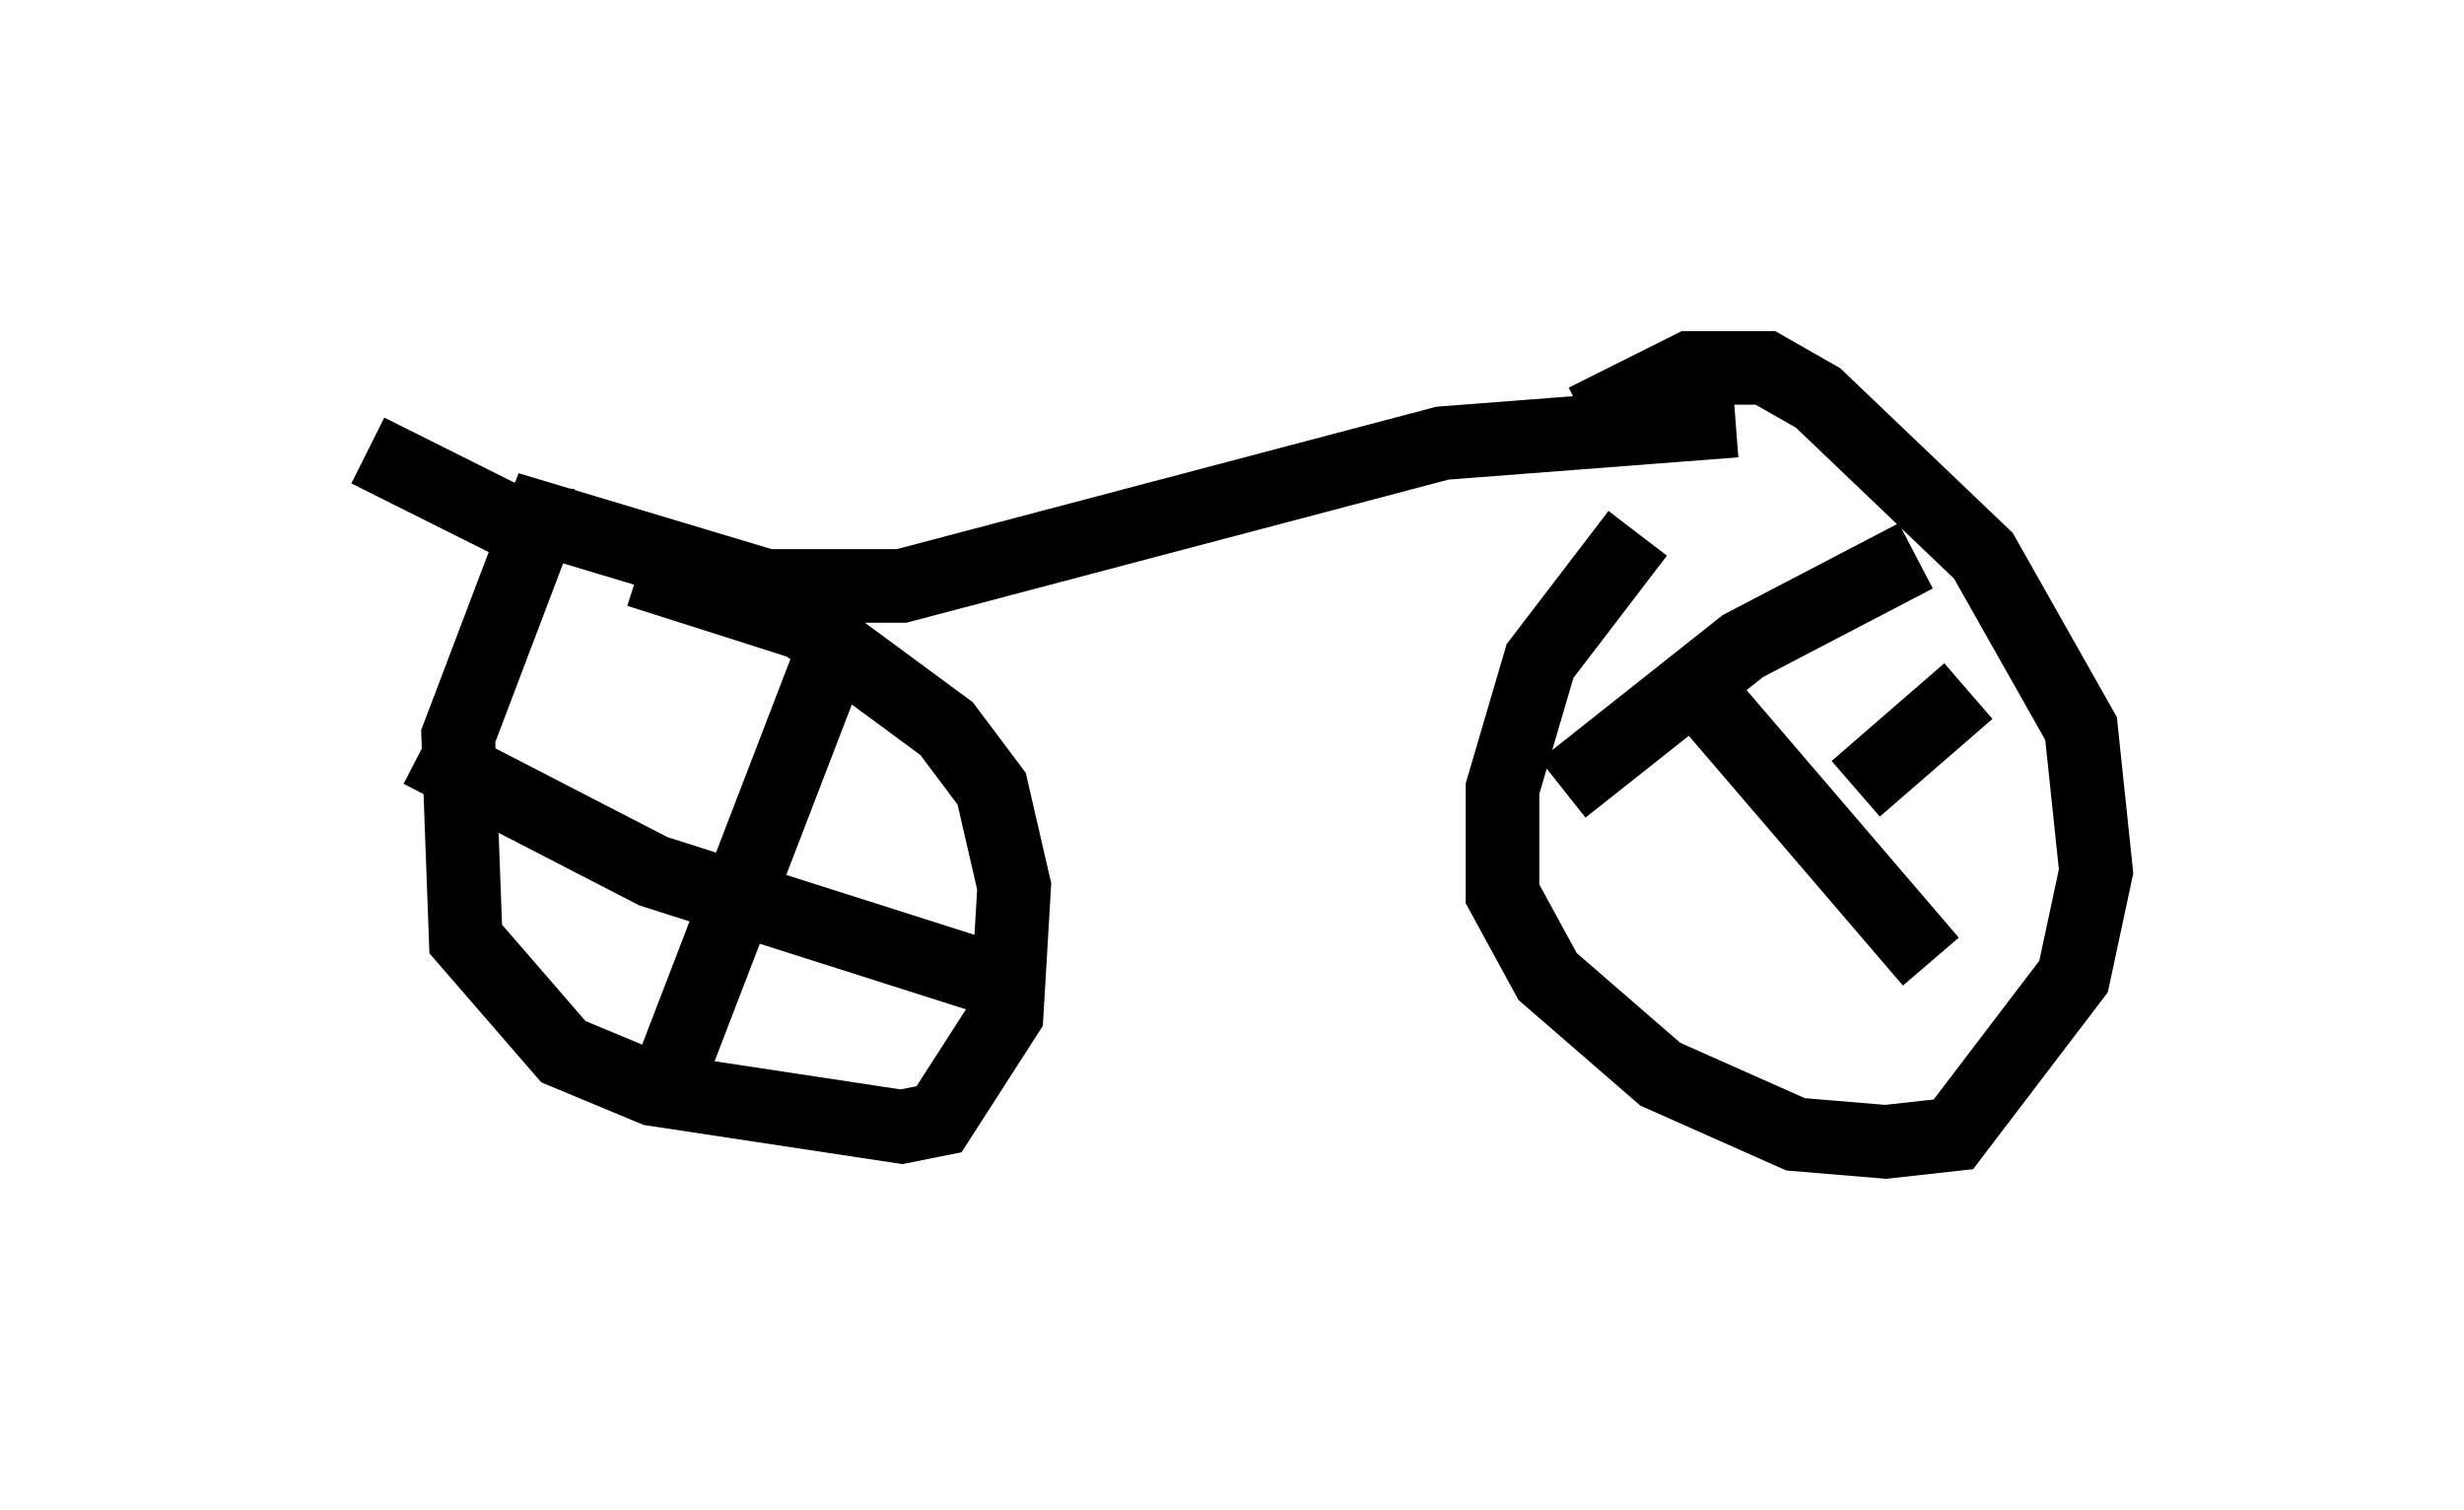 <?xml version="1.0" encoding="utf-8" ?>
<svg baseProfile="full" height="20.515" version="1.1" width="33.479" xmlns="http://www.w3.org/2000/svg" xmlns:ev="http://www.w3.org/2001/xml-events" xmlns:xlink="http://www.w3.org/1999/xlink"><defs /><rect fill="white" height="20.515" width="33.479" x="0" y="0" /><path d="M24.192, 5.817 m-1.94, 1.429 l-1.327, 1.735 -0.51, 1.735 l0.0, 1.429 0.613, 1.123 l1.531, 1.327 1.838, 0.817 l1.225, 0.102 0.919, -0.102 l1.633, -2.144 0.306, -1.429 l-0.204, -1.94 -1.327, -2.348 l-2.246, -2.144 -0.715, -0.408 l-1.021, 0.0 -1.429, 0.715 m4.492, 1.838 l-2.348, 1.225 -2.45, 1.94 m1.94, -1.225 l3.063, 3.573 m0.51, -3.675 l-1.531, 1.327 m-1.633, -5.002 l-3.981, 0.306 -7.35, 1.94 l-1.838, 0.0 -3.063, -0.919 l-1.123, 2.96 0.102, 2.756 l1.327, 1.531 1.225, 0.51 l3.369, 0.51 0.51, -0.102 l0.919, -1.429 0.102, -1.735 l-0.306, -1.327 -0.613, -0.817 l-1.94, -1.429 -2.246, -0.715 m2.552, 1.327 l-2.042, 5.308 m4.185, -1.123 l-4.492, -1.429 -3.165, -1.633 m2.042, -3.063 l-0.919, -0.102 -1.838, -0.919 " fill="none" stroke="black" stroke-width="1" /></svg>